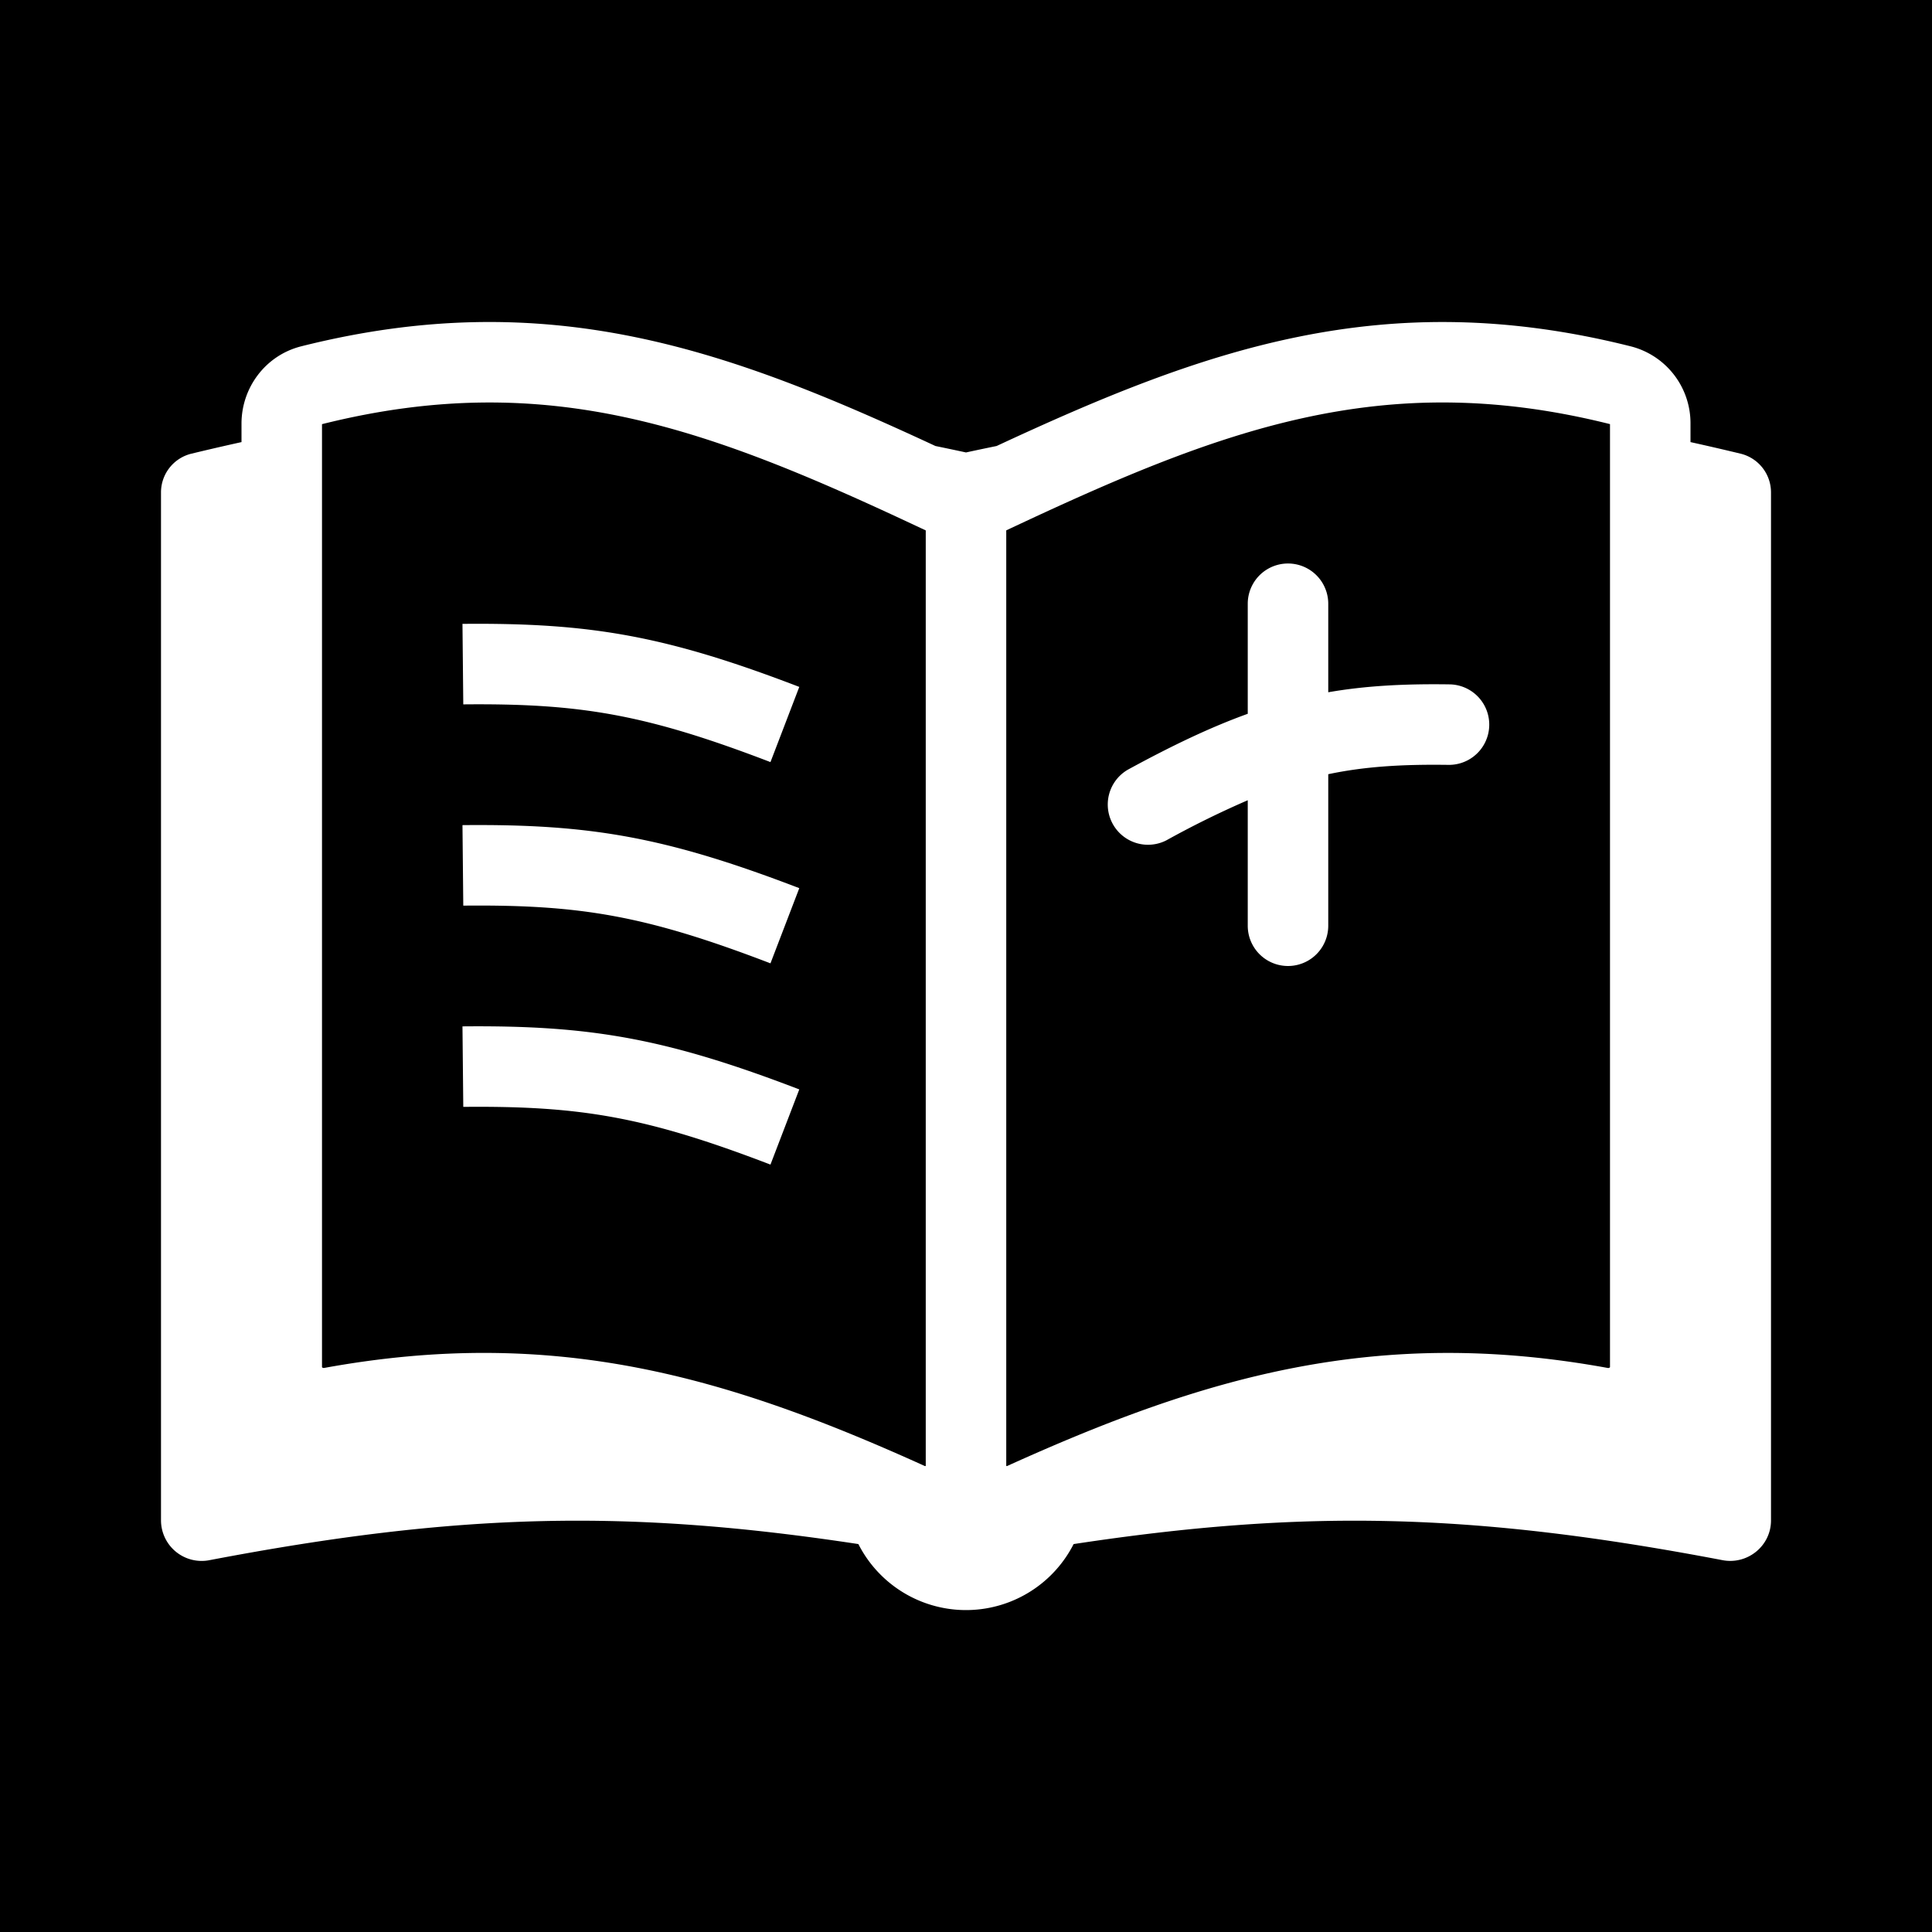 <svg xmlns="http://www.w3.org/2000/svg" width="1em" height="1em" viewBox="0 0 48 48"><g fill="none"><g clip-path="url(#IconifyId195ad048a32870fdf70548)"><path fill="currentColor" fill-rule="evenodd" d="M0 0h48v48H0zm25 36.419V13.177c5.317-2.504 9.342-4.055 15-2.64v23.431l-.007.007a.06.06 0 0 1-.047.012c-5.732-1.047-10.014.213-14.923 2.435l-.008.003h-.001l-.011-.004zm17-25.895v.46q.609.134 1.243.287a.99.99 0 0 1 .757.965v25.539c0 .633-.583 1.105-1.204.987c-6.213-1.185-10.4-1.268-16.122-.4a3 3 0 0 1-5.348 0c-5.721-.868-9.91-.785-16.122.4A1.01 1.01 0 0 1 4 37.775V12.236a.99.99 0 0 1 .757-.965q.634-.153 1.243-.287v-.46c0-.885.589-1.694 1.484-1.92c6.15-1.546 10.628.092 15.757 2.477q.375.077.759.16q.384-.083.76-.16c5.128-2.385 9.606-4.023 15.756-2.476A1.97 1.97 0 0 1 42 10.524m-34 .014c5.658-1.416 9.683.135 15 2.64v23.24l-.003.003l-.01.004h-.002l-.008-.002c-4.909-2.223-9.191-3.483-14.923-2.437a.06.06 0 0 1-.047-.011l-.004-.003l-.001-.002L8 33.968V10.537M33 15a1 1 0 1 0-2 0v2.734c-.916.33-1.87.784-2.978 1.388a1 1 0 0 0 .956 1.756A23 23 0 0 1 31 19.882V23a1 1 0 1 0 2 0v-3.765c.884-.187 1.806-.249 2.986-.232a1 1 0 0 0 .028-2c-1.108-.016-2.071.032-3.014.196zM19.142 28.934c-3.097-1.187-4.716-1.462-7.632-1.434l-.02-2c3.18-.03 5.048.294 8.368 1.566zM11.51 22.5c2.916-.028 4.535.247 7.632 1.434l.716-1.868c-3.32-1.272-5.188-1.597-8.368-1.566zm7.632-3.566c-3.097-1.187-4.716-1.462-7.632-1.434l-.02-2c3.18-.03 5.048.293 8.368 1.566z" clip-rule="evenodd"/></g><defs><clipPath id="IconifyId195ad048a32870fdf70548"><path d="M0 0h48v48H0z"/></clipPath></defs></g></svg>